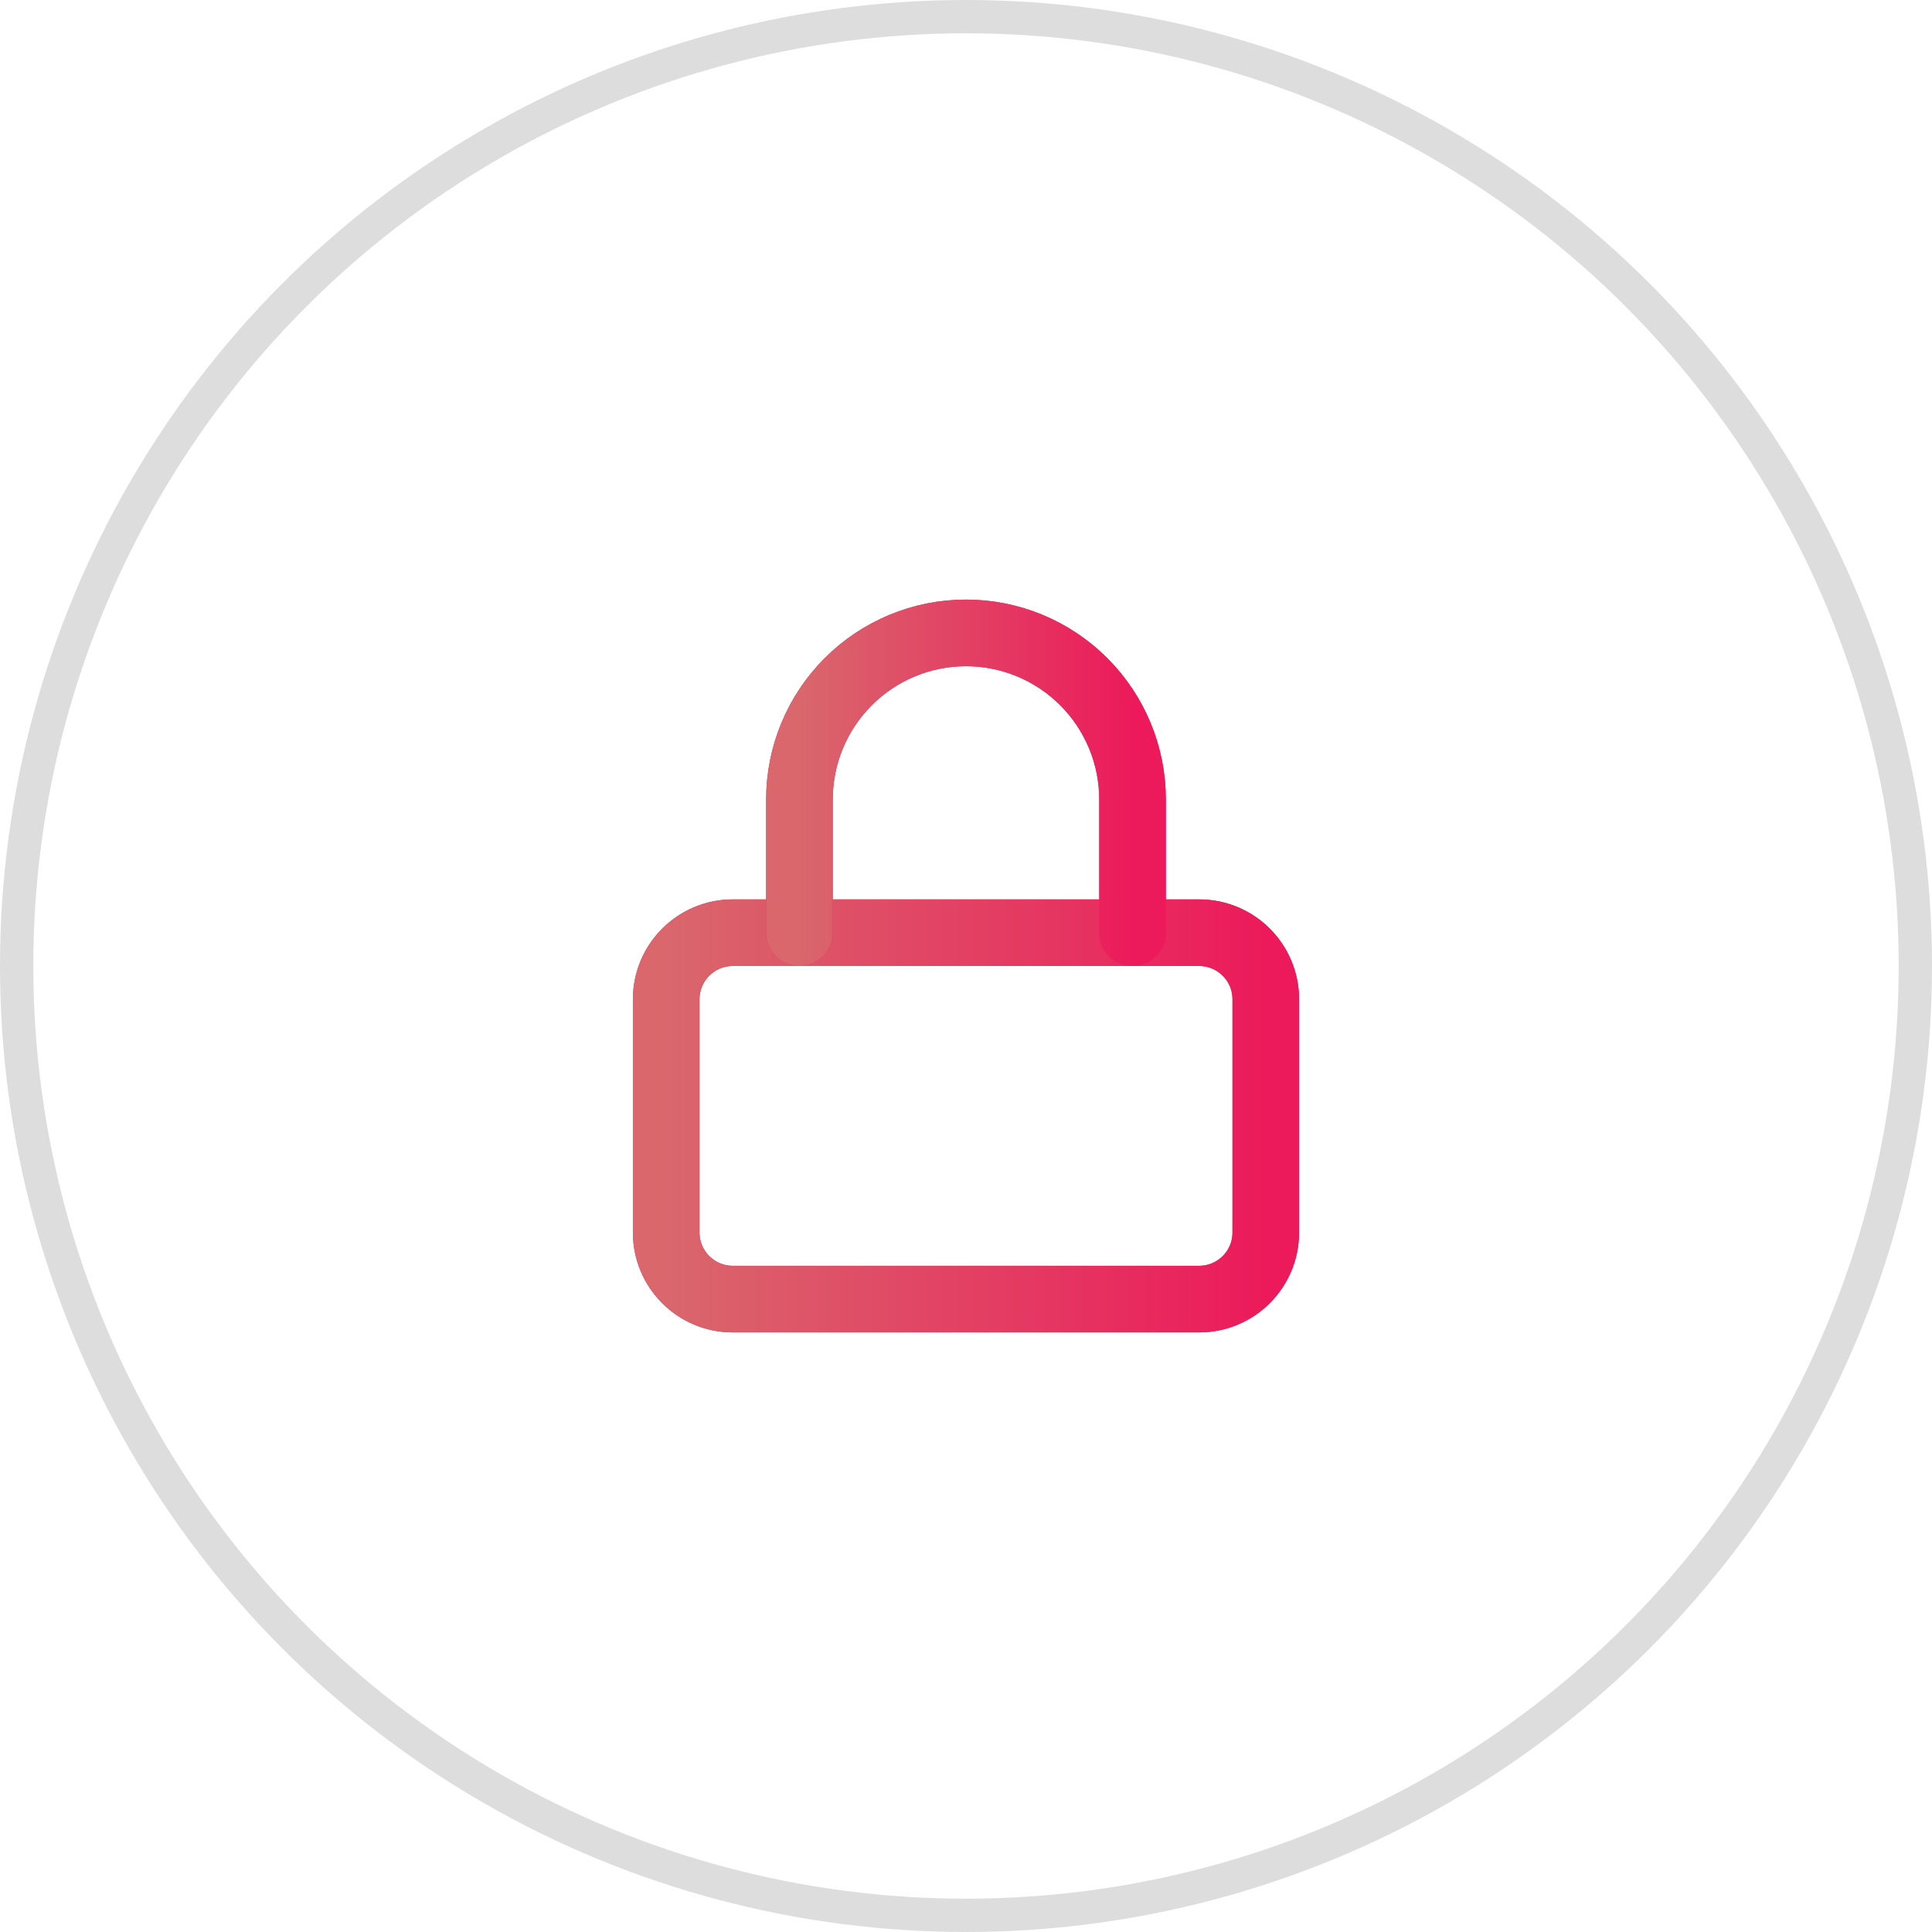 <svg width="58" height="58" viewBox="0 0 58 58" fill="none" xmlns="http://www.w3.org/2000/svg">
<circle cx="29" cy="29" r="28.5" stroke="#DDDDDD"/>
<path d="M36 28H22C20.895 28 20 28.895 20 30V37C20 38.105 20.895 39 22 39H36C37.105 39 38 38.105 38 37V30C38 28.895 37.105 28 36 28Z" stroke="#EC1A5B" stroke-width="2" stroke-linecap="round" stroke-linejoin="round"/>
<path d="M36 28H22C20.895 28 20 28.895 20 30V37C20 38.105 20.895 39 22 39H36C37.105 39 38 38.105 38 37V30C38 28.895 37.105 28 36 28Z" stroke="url(#paint0_linear)" stroke-width="2" stroke-linecap="round" stroke-linejoin="round"/>
<path d="M24 28V24C24 22.674 24.527 21.402 25.465 20.465C26.402 19.527 27.674 19 29 19C30.326 19 31.598 19.527 32.535 20.465C33.473 21.402 34 22.674 34 24V28" stroke="#EC1A5B" stroke-width="2" stroke-linecap="round" stroke-linejoin="round"/>
<path d="M24 28V24C24 22.674 24.527 21.402 25.465 20.465C26.402 19.527 27.674 19 29 19C30.326 19 31.598 19.527 32.535 20.465C33.473 21.402 34 22.674 34 24V28" stroke="url(#paint1_linear)" stroke-width="2" stroke-linecap="round" stroke-linejoin="round"/>
<defs>
<linearGradient id="paint0_linear" x1="20" y1="39" x2="38" y2="39" gradientUnits="userSpaceOnUse">
<stop stop-color="#D9676C"/>
<stop offset="1" stop-color="#EC1A5B"/>
</linearGradient>
<linearGradient id="paint1_linear" x1="24" y1="28" x2="34" y2="28" gradientUnits="userSpaceOnUse">
<stop stop-color="#D9676C"/>
<stop offset="1" stop-color="#EC1A5B"/>
</linearGradient>
</defs>
</svg>
